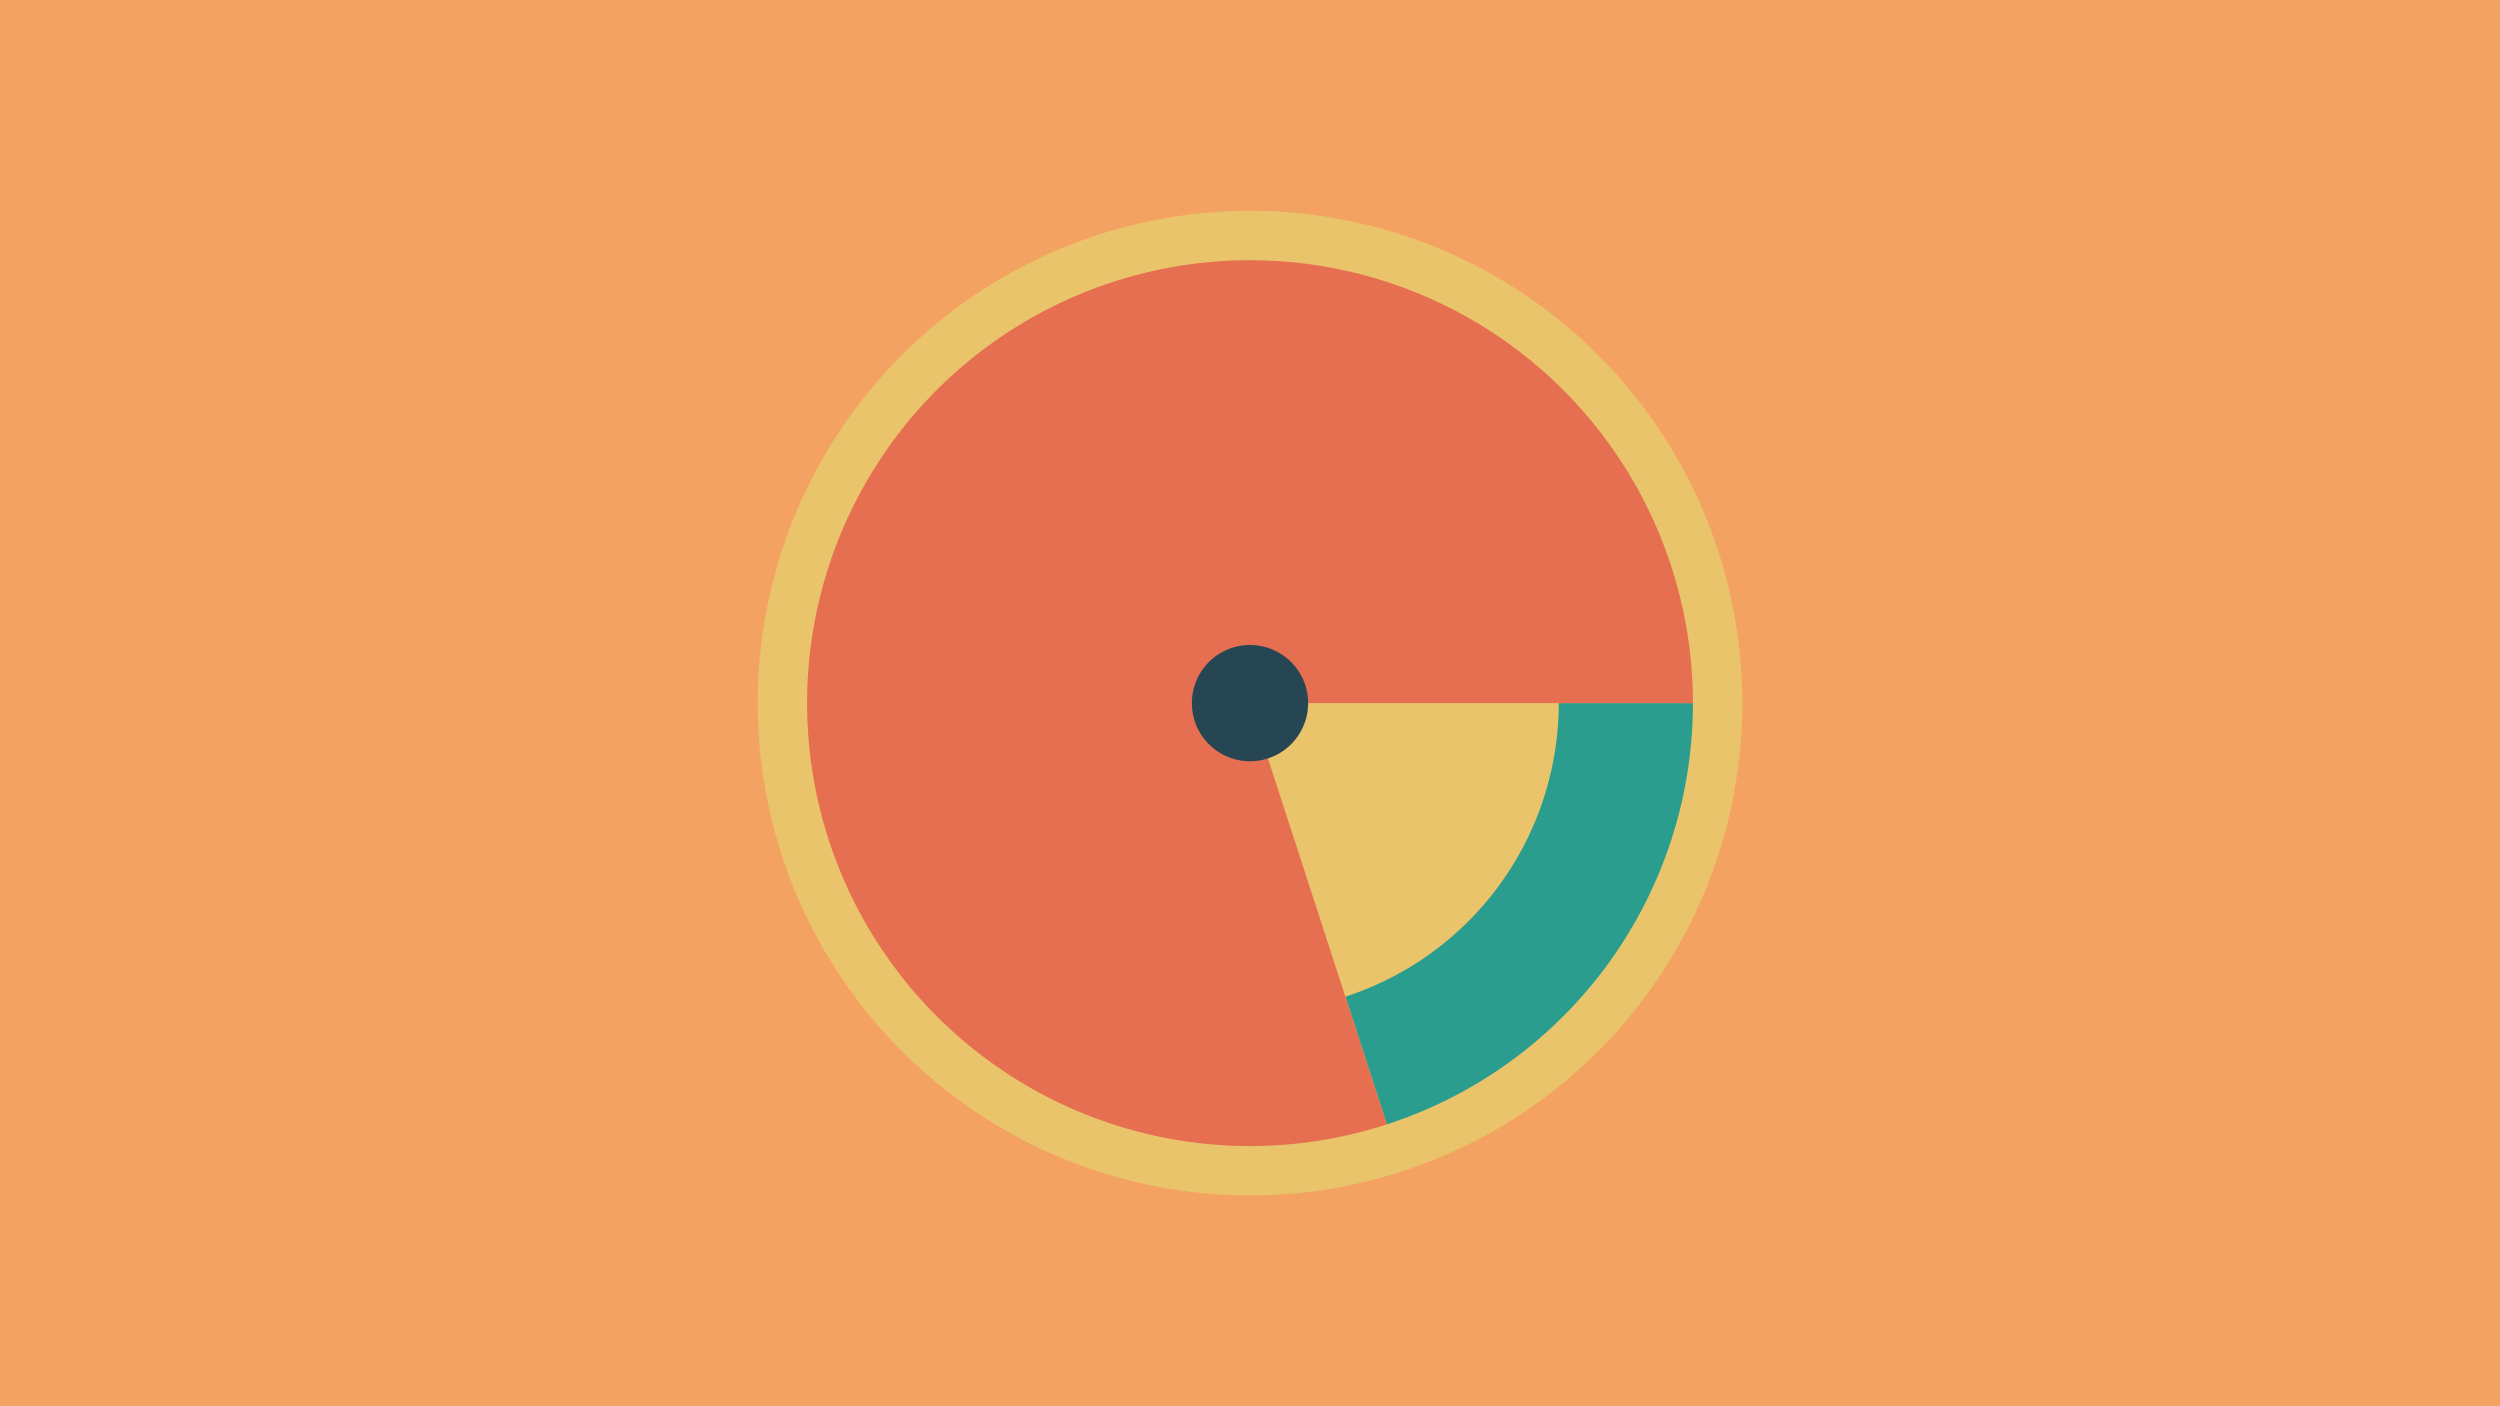 <svg width="1200" height="675" viewBox="-500 -500 1200 675" xmlns="http://www.w3.org/2000/svg"><title>18895-9847669371</title><path d="M-500-500h1200v675h-1200z" fill="#f4a261"/><path d="M336.3-162.5a236.3 236.3 0 1 1-472.6 0 236.3 236.3 0 1 1 472.6 0z" fill="#e9c46a"/><path d="M312.6-162.5a212.6 212.6 0 0 1-146.9 202.2l-19.9-61.3a148.2 148.2 0 0 0 102.4-140.9z" fill="#2a9d8f"/><path d="M165.7 39.7a212.6 212.6 0 1 1 146.9-202.2l-185.7 0a26.9 26.9 0 1 0-18.6 25.6z" fill="#e76f51"/><path d="M127.9-162.5a27.9 27.9 0 1 1-55.8 0 27.9 27.9 0 1 1 55.8 0z" fill="#264653"/></svg>